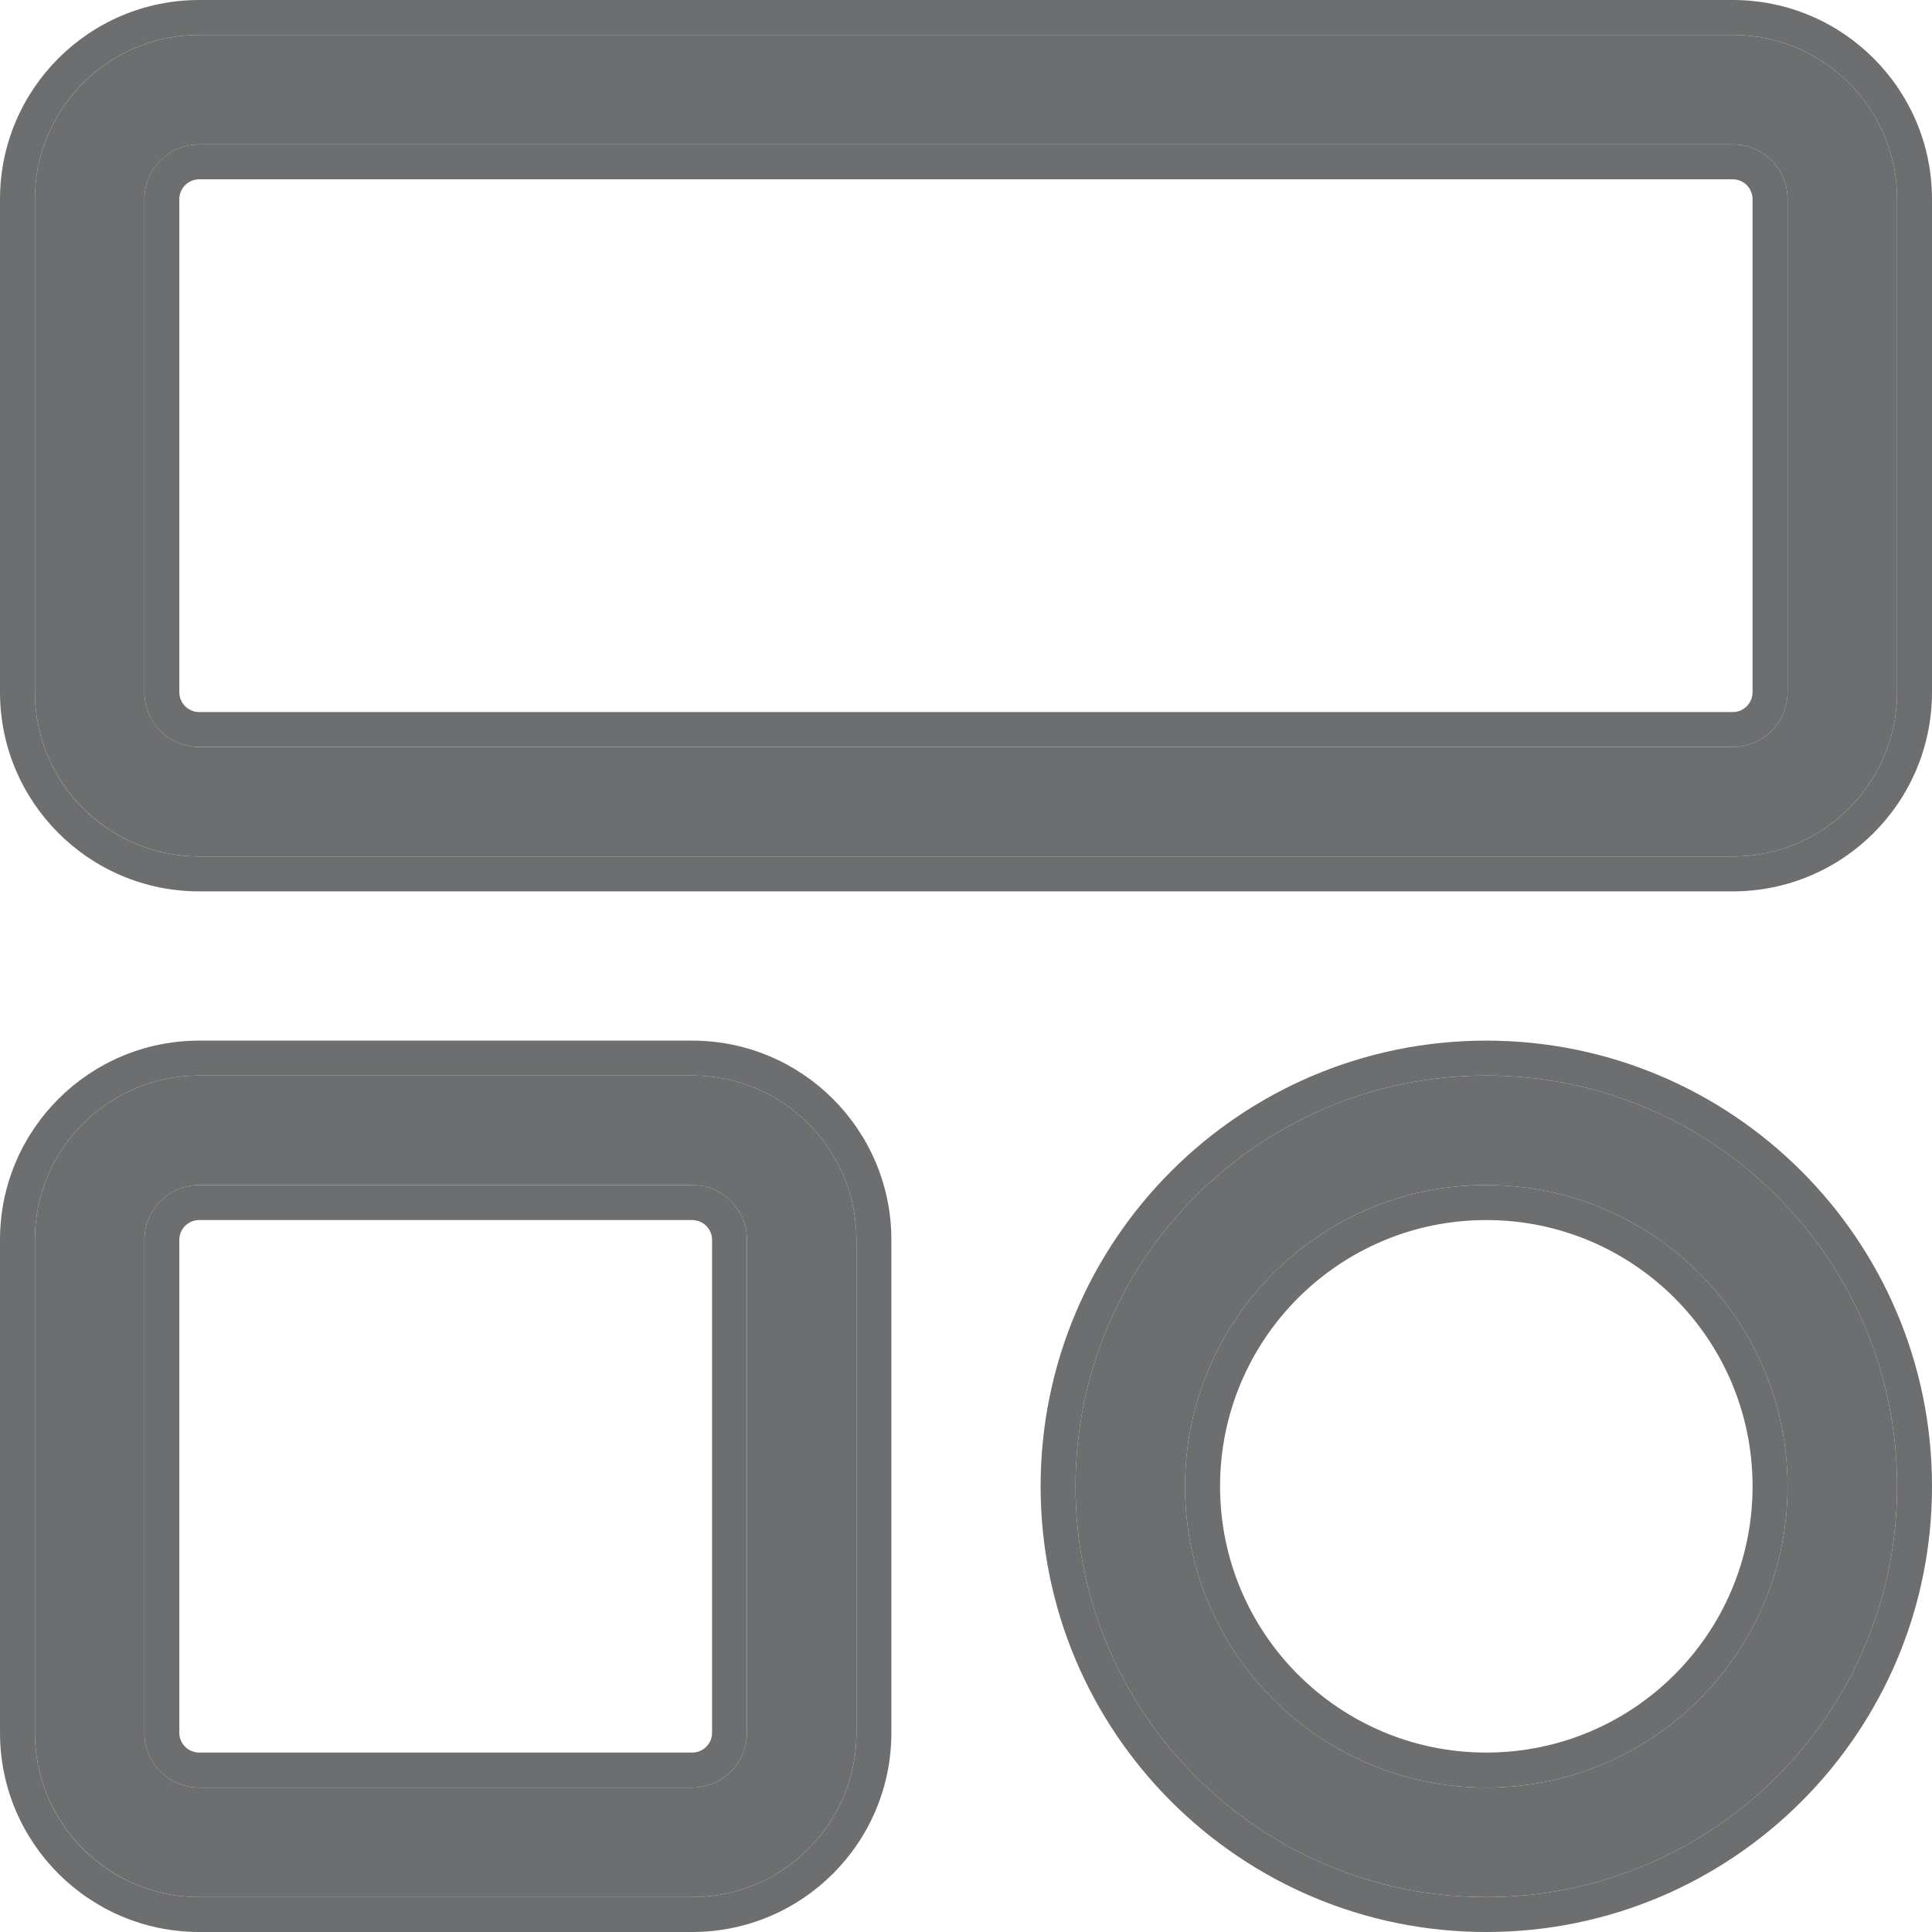 <svg width="16" height="16" viewBox="0 0 16 16" fill="none" xmlns="http://www.w3.org/2000/svg">
<g clip-path="url(#clip0_3523_1556)">
<path d="M1.65 8.907H5.732C6.484 8.907 7.093 9.516 7.093 10.268V14.35C7.093 15.101 6.484 15.711 5.732 15.711H1.65C0.899 15.711 0.289 15.101 0.289 14.35V10.268C0.289 9.516 0.899 8.907 1.65 8.907ZM1.65 9.814C1.4 9.814 1.196 10.017 1.196 10.268V14.35C1.196 14.601 1.4 14.804 1.65 14.804H5.732C5.983 14.804 6.186 14.601 6.186 14.35V10.268C6.186 10.017 5.983 9.814 5.732 9.814H1.65ZM12.309 8.907C14.188 8.907 15.711 10.43 15.711 12.309C15.711 14.188 14.188 15.711 12.309 15.711C10.43 15.711 8.907 14.188 8.907 12.309C8.907 10.43 10.43 8.907 12.309 8.907ZM12.309 9.814C10.931 9.814 9.814 10.931 9.814 12.309C9.814 13.687 10.931 14.804 12.309 14.804C13.687 14.804 14.804 13.687 14.804 12.309C14.804 10.931 13.687 9.814 12.309 9.814ZM1.65 0.289H14.35C15.102 0.289 15.711 0.898 15.711 1.65V5.732C15.711 6.483 15.102 7.093 14.35 7.093H1.65C0.899 7.093 0.289 6.483 0.289 5.732V1.65C0.289 0.898 0.899 0.289 1.65 0.289ZM1.65 1.196C1.4 1.196 1.196 1.399 1.196 1.65V5.732C1.196 5.983 1.4 6.186 1.65 6.186H14.35C14.601 6.186 14.804 5.983 14.804 5.732V1.65C14.804 1.399 14.601 1.196 14.35 1.196L1.65 1.196Z" fill="#6D6E6F"/>
<path fill-rule="evenodd" clip-rule="evenodd" d="M1.65 8.618H5.732C6.643 8.618 7.382 9.357 7.382 10.268V14.35C7.382 15.261 6.643 16 5.732 16H1.65C0.739 16 0 15.261 0 14.35V10.268C0 9.357 0.739 8.618 1.65 8.618ZM1.65 10.104C1.559 10.104 1.485 10.177 1.485 10.268V14.35C1.485 14.441 1.559 14.514 1.65 14.514H5.732C5.823 14.514 5.897 14.441 5.897 14.35V10.268C5.897 10.177 5.823 10.104 5.732 10.104H1.65ZM12.309 8.618C14.348 8.618 16 10.271 16 12.309C16 14.348 14.348 16 12.309 16C10.271 16 8.618 14.348 8.618 12.309C8.618 10.271 10.271 8.618 12.309 8.618ZM12.309 10.104C11.091 10.104 10.104 11.091 10.104 12.309C10.104 13.527 11.091 14.514 12.309 14.514C13.527 14.514 14.514 13.527 14.514 12.309C14.514 11.091 13.527 10.104 12.309 10.104ZM1.65 0H14.35C15.261 0 16 0.739 16 1.65V5.732C16 6.643 15.261 7.382 14.35 7.382H1.65C0.739 7.382 0 6.643 0 5.732V1.65C0 0.739 0.739 0 1.65 0ZM1.65 1.485C1.559 1.485 1.485 1.559 1.485 1.65V5.732C1.485 5.823 1.559 5.897 1.65 5.897H14.35C14.441 5.897 14.514 5.823 14.514 5.732V1.65C14.514 1.559 14.441 1.485 14.35 1.485L1.65 1.485ZM5.732 8.907H1.65C0.898 8.907 0.289 9.516 0.289 10.268V14.35C0.289 15.102 0.898 15.711 1.65 15.711H5.732C6.484 15.711 7.093 15.102 7.093 14.35V10.268C7.093 9.516 6.484 8.907 5.732 8.907ZM1.196 10.268C1.196 10.017 1.399 9.814 1.65 9.814H5.732C5.983 9.814 6.186 10.017 6.186 10.268V14.35C6.186 14.601 5.983 14.804 5.732 14.804H1.65C1.399 14.804 1.196 14.601 1.196 14.35V10.268ZM15.711 12.309C15.711 10.43 14.188 8.907 12.309 8.907C10.43 8.907 8.907 10.43 8.907 12.309C8.907 14.188 10.43 15.711 12.309 15.711C14.188 15.711 15.711 14.188 15.711 12.309ZM9.814 12.309C9.814 10.931 10.931 9.814 12.309 9.814C13.687 9.814 14.804 10.931 14.804 12.309C14.804 13.687 13.687 14.804 12.309 14.804C10.931 14.804 9.814 13.687 9.814 12.309ZM14.35 0.289H1.65C0.898 0.289 0.289 0.898 0.289 1.65V5.732C0.289 6.484 0.898 7.093 1.65 7.093H14.35C15.102 7.093 15.711 6.484 15.711 5.732V1.65C15.711 0.898 15.102 0.289 14.35 0.289ZM1.196 1.65C1.196 1.399 1.399 1.196 1.65 1.196L14.35 1.196C14.601 1.196 14.804 1.399 14.804 1.65V5.732C14.804 5.983 14.601 6.186 14.35 6.186H1.65C1.399 6.186 1.196 5.983 1.196 5.732V1.65Z" fill="#6D6E6F"/>
</g>
<defs>
<clipPath id="clip0_3523_1556">
<rect width="16" height="16" fill="white"/>
</clipPath>
</defs>
</svg>
